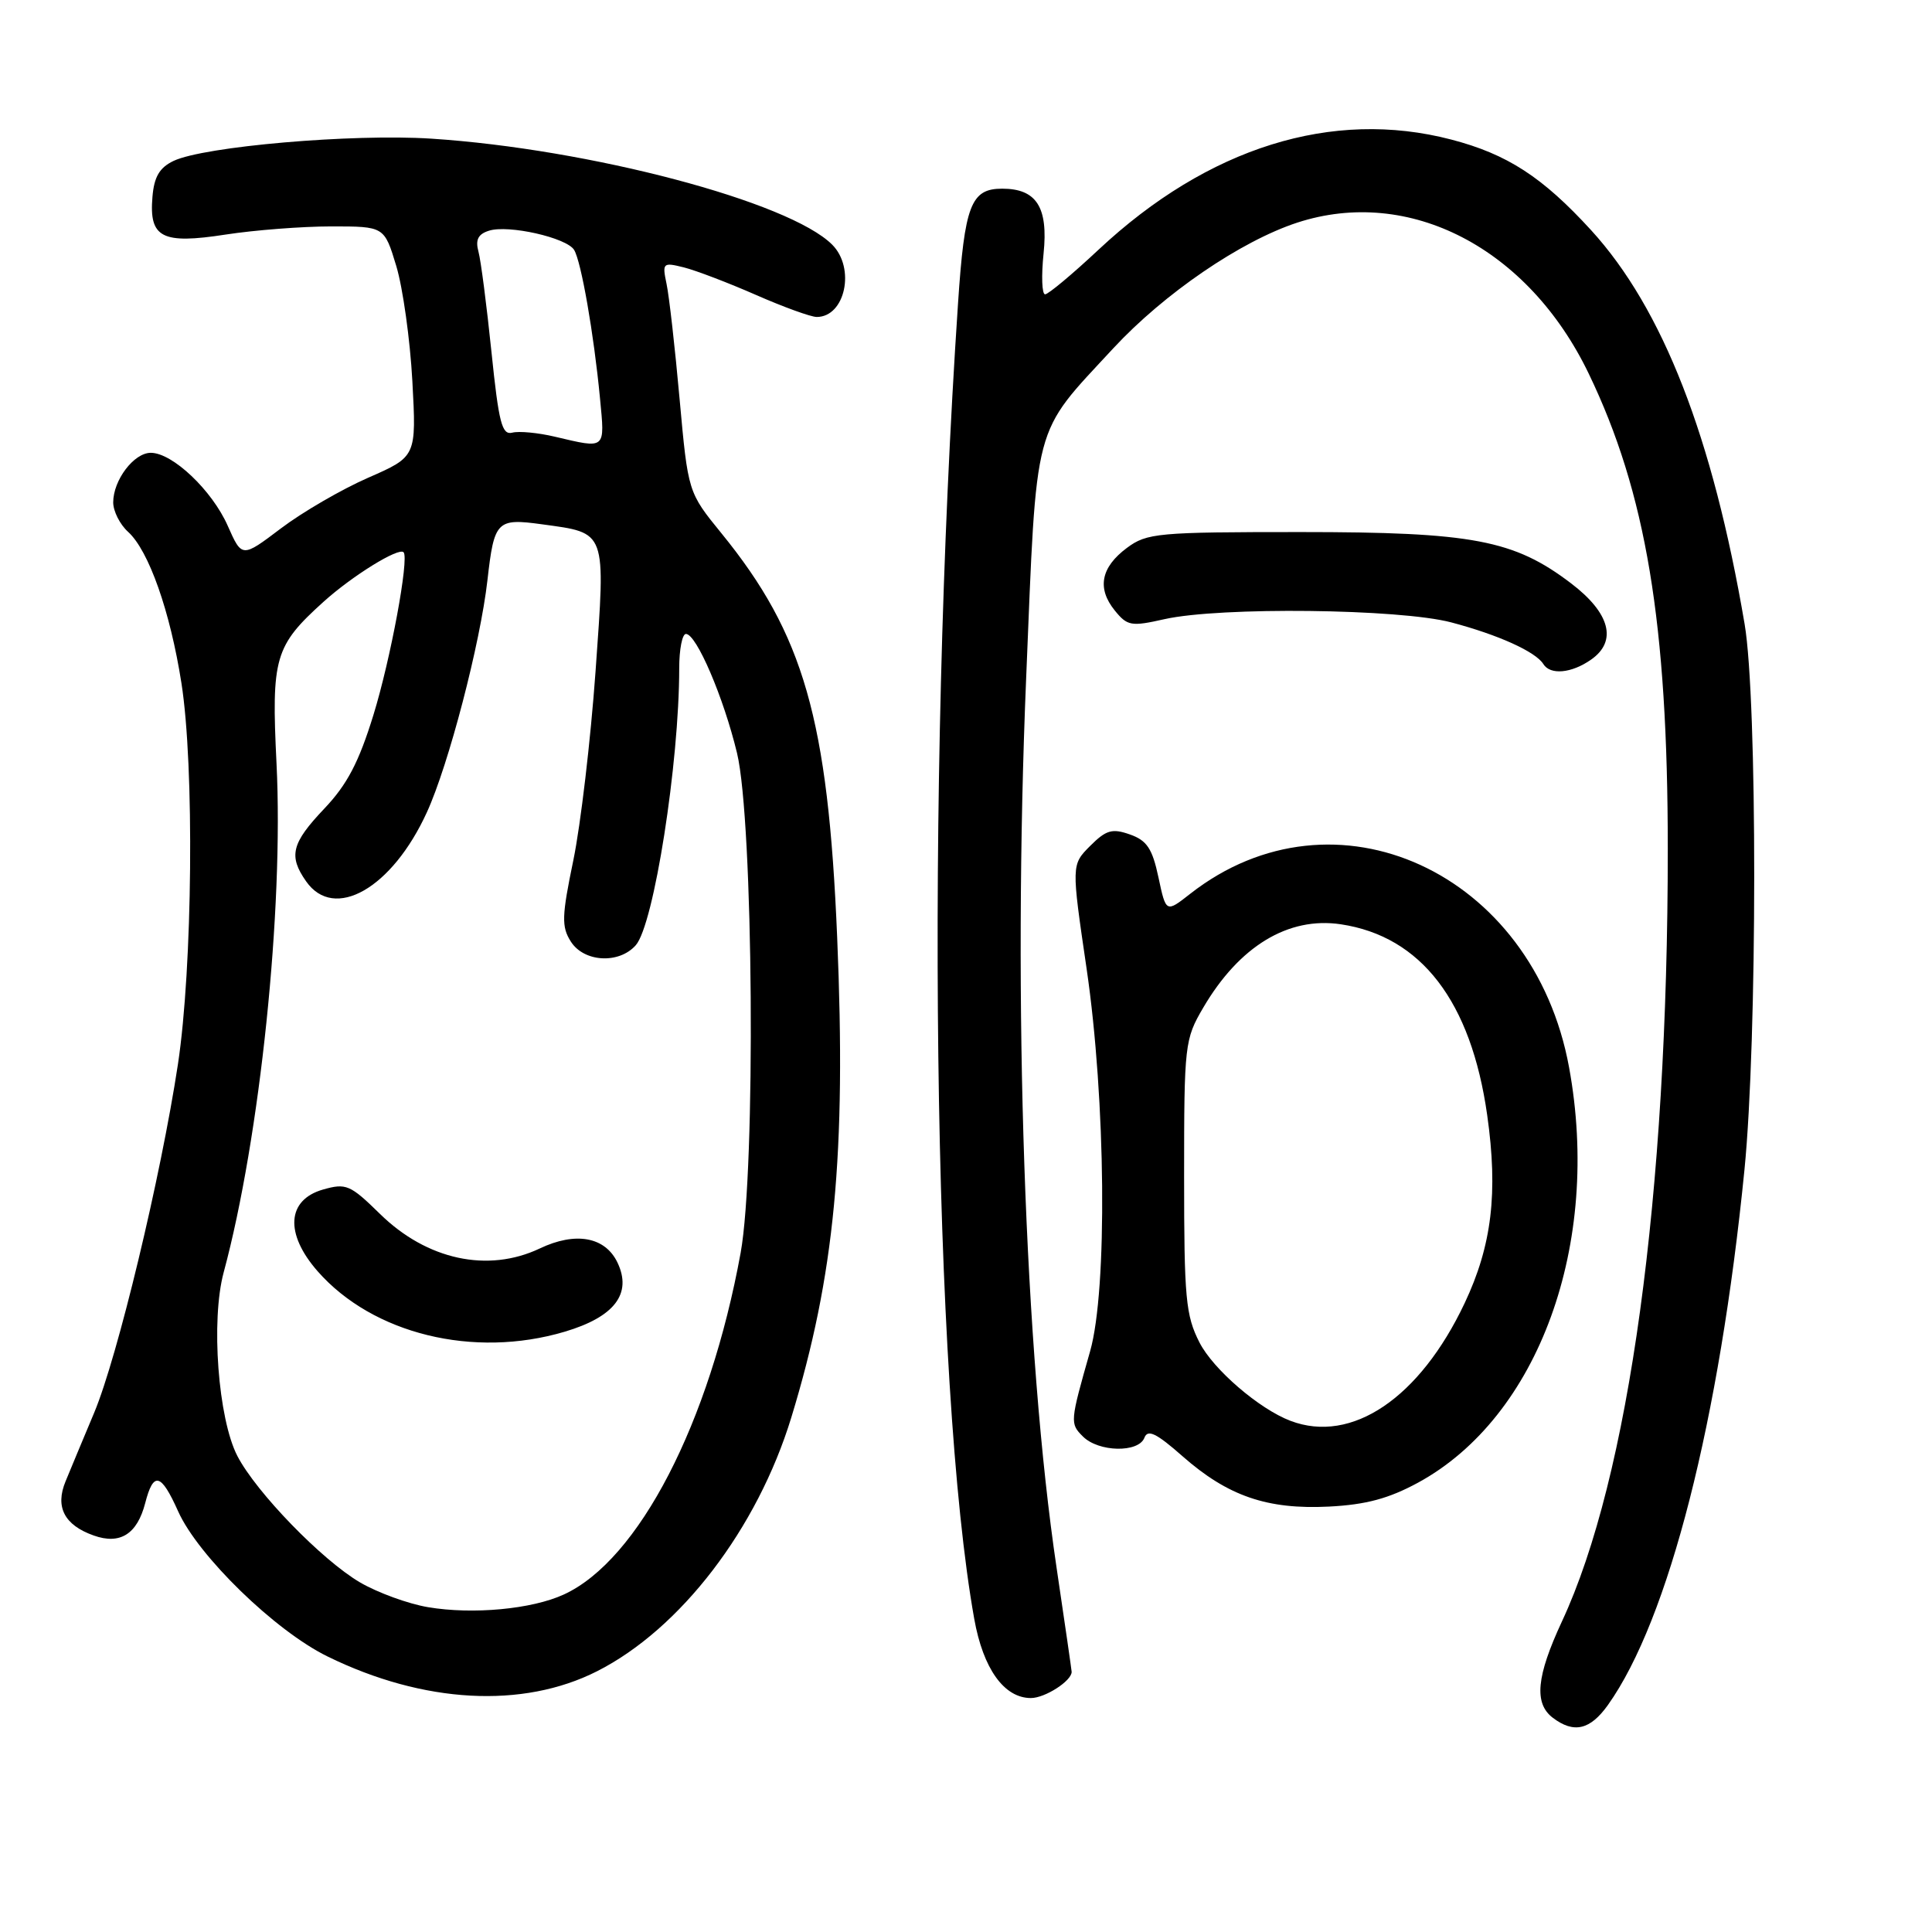 <?xml version="1.0" encoding="UTF-8" standalone="no"?>
<!DOCTYPE svg PUBLIC "-//W3C//DTD SVG 1.1//EN" "http://www.w3.org/Graphics/SVG/1.1/DTD/svg11.dtd" >
<svg xmlns="http://www.w3.org/2000/svg" xmlns:xlink="http://www.w3.org/1999/xlink" version="1.1" viewBox="0 0 256 256">
 <g >
 <path fill="currentColor"
d=" M 213.06 225.92 C 221.11 214.61 227.84 188.23 231.15 155.00 C 232.86 137.80 232.88 92.72 231.17 82.69 C 226.96 57.93 220.32 40.89 210.83 30.50 C 204.38 23.45 199.71 20.42 192.29 18.49 C 176.54 14.38 160.06 19.53 145.58 33.07 C 142.10 36.33 138.90 39.00 138.48 39.00 C 138.06 39.00 137.97 36.56 138.28 33.58 C 138.91 27.45 137.34 25.00 132.79 25.00 C 128.65 25.00 127.81 27.18 126.94 40.25 C 122.62 104.76 123.59 183.70 129.09 214.50 C 130.27 221.12 133.05 225.00 136.60 225.00 C 138.47 225.00 142.00 222.73 142.00 221.53 C 142.00 221.35 141.10 215.13 140.00 207.72 C 135.77 179.25 134.18 132.88 135.97 89.88 C 137.40 55.31 136.75 57.79 147.51 46.16 C 154.25 38.89 164.41 31.95 171.89 29.50 C 186.71 24.67 202.49 32.84 210.51 49.50 C 218.11 65.28 220.99 82.60 220.99 112.50 C 220.99 158.36 215.87 195.75 206.96 214.86 C 203.58 222.13 203.24 225.70 205.75 227.61 C 208.54 229.73 210.70 229.23 213.06 225.92 Z  M 79.11 221.45 C 90.17 215.85 100.34 202.57 104.85 187.83 C 110.60 169.02 112.14 152.93 110.93 124.21 C 109.72 95.28 106.50 84.06 95.60 70.67 C 91.17 65.23 91.17 65.23 90.05 52.87 C 89.44 46.06 88.66 39.20 88.32 37.61 C 87.74 34.83 87.83 34.74 90.61 35.43 C 92.20 35.83 96.50 37.47 100.17 39.08 C 103.83 40.69 107.46 42.00 108.22 42.00 C 111.99 42.00 113.38 35.53 110.27 32.42 C 104.58 26.72 78.10 19.73 57.12 18.37 C 46.68 17.70 27.05 19.40 23.00 21.32 C 21.14 22.21 20.42 23.42 20.20 26.09 C 19.74 31.51 21.45 32.39 29.90 31.08 C 33.74 30.49 40.04 30.00 43.90 30.00 C 50.92 30.00 50.92 30.00 52.51 35.25 C 53.38 38.14 54.34 45.00 54.64 50.50 C 55.18 60.50 55.18 60.50 48.79 63.30 C 45.27 64.84 40.07 67.86 37.23 70.01 C 32.06 73.92 32.06 73.92 30.18 69.68 C 28.10 64.97 22.86 60.00 19.98 60.00 C 17.74 60.00 15.00 63.62 15.00 66.57 C 15.00 67.73 15.89 69.50 16.98 70.48 C 19.71 72.96 22.55 81.00 24.04 90.51 C 25.77 101.51 25.52 128.17 23.58 141.00 C 21.31 155.95 15.58 179.79 12.48 187.19 C 11.02 190.66 9.32 194.75 8.69 196.28 C 7.28 199.68 8.52 202.08 12.41 203.46 C 15.91 204.71 18.17 203.29 19.24 199.17 C 20.33 194.93 21.33 195.18 23.60 200.25 C 26.25 206.17 36.47 216.11 43.42 219.50 C 56.12 225.72 69.25 226.44 79.11 221.45 Z  M 187.90 196.46 C 203.88 187.76 212.21 164.86 207.91 141.43 C 203.17 115.53 176.82 103.47 157.70 118.44 C 154.50 120.95 154.50 120.95 153.50 116.25 C 152.69 112.44 151.97 111.36 149.72 110.57 C 147.37 109.74 146.57 109.97 144.45 112.09 C 141.96 114.59 141.96 114.59 143.98 128.35 C 146.53 145.73 146.76 170.88 144.45 179.03 C 141.78 188.41 141.76 188.62 143.49 190.34 C 145.56 192.42 150.86 192.53 151.64 190.51 C 152.08 189.35 153.22 189.90 156.68 192.95 C 162.70 198.25 167.92 200.04 176.10 199.63 C 181.01 199.38 184.03 198.56 187.90 196.46 Z  M 210.83 87.40 C 214.33 84.96 213.35 81.23 208.18 77.30 C 200.61 71.54 195.14 70.50 172.32 70.50 C 153.39 70.50 151.97 70.63 149.32 72.60 C 145.87 75.17 145.33 77.95 147.71 80.89 C 149.38 82.95 149.88 83.04 154.31 82.04 C 161.68 80.39 185.43 80.66 192.30 82.47 C 198.52 84.11 203.49 86.36 204.50 87.99 C 205.42 89.48 208.24 89.22 210.83 87.40 Z  M 56.72 212.96 C 54.10 212.52 50.04 211.04 47.71 209.68 C 42.66 206.72 33.97 197.76 31.46 192.94 C 28.90 188.01 27.92 174.95 29.64 168.59 C 34.46 150.71 37.60 120.45 36.64 101.17 C 35.95 87.12 36.39 85.59 42.88 79.73 C 46.68 76.30 52.85 72.48 53.48 73.18 C 54.23 74.01 51.76 87.35 49.48 94.74 C 47.54 101.02 46.00 103.96 42.97 107.15 C 38.63 111.72 38.20 113.42 40.56 116.78 C 44.28 122.10 51.95 117.72 56.56 107.64 C 59.44 101.36 63.64 85.25 64.59 76.87 C 65.48 69.01 65.83 68.65 71.80 69.47 C 80.45 70.66 80.25 70.13 78.91 89.00 C 78.26 98.06 76.94 109.30 75.97 113.99 C 74.43 121.41 74.39 122.79 75.63 124.75 C 77.36 127.50 82.01 127.77 84.24 125.25 C 86.64 122.54 90.00 101.13 90.00 88.54 C 90.00 86.04 90.40 84.00 90.89 84.00 C 92.28 84.00 95.88 92.40 97.66 99.79 C 99.83 108.83 100.16 154.86 98.14 166.00 C 94.03 188.55 84.63 206.73 74.71 211.28 C 70.48 213.23 62.65 213.96 56.72 212.96 Z  M 74.82 176.46 C 81.43 174.50 83.78 171.42 81.82 167.30 C 80.19 163.88 76.27 163.17 71.52 165.43 C 64.64 168.69 56.56 166.94 50.35 160.85 C 46.40 156.98 45.86 156.75 42.80 157.62 C 38.01 158.99 37.71 163.46 42.09 168.45 C 49.40 176.77 62.76 180.04 74.82 176.46 Z  M 73.50 57.86 C 71.30 57.34 68.77 57.10 67.88 57.33 C 66.51 57.68 66.09 56.04 65.12 46.62 C 64.49 40.50 63.72 34.53 63.40 33.35 C 62.97 31.77 63.35 31.02 64.79 30.57 C 67.36 29.75 75.07 31.49 76.07 33.11 C 77.01 34.63 78.69 44.25 79.50 52.75 C 80.16 59.64 80.35 59.47 73.50 57.86 Z  M 171.00 188.27 C 166.85 186.70 160.76 181.45 158.94 177.89 C 157.11 174.30 156.90 172.04 156.90 155.87 C 156.90 138.39 156.98 137.71 159.43 133.53 C 164.21 125.37 170.70 121.44 177.65 122.47 C 188.31 124.06 194.93 132.69 197.06 147.75 C 198.52 158.06 197.68 165.04 194.07 172.68 C 188.12 185.26 179.11 191.35 171.00 188.27 Z "/>
</g>
</svg>